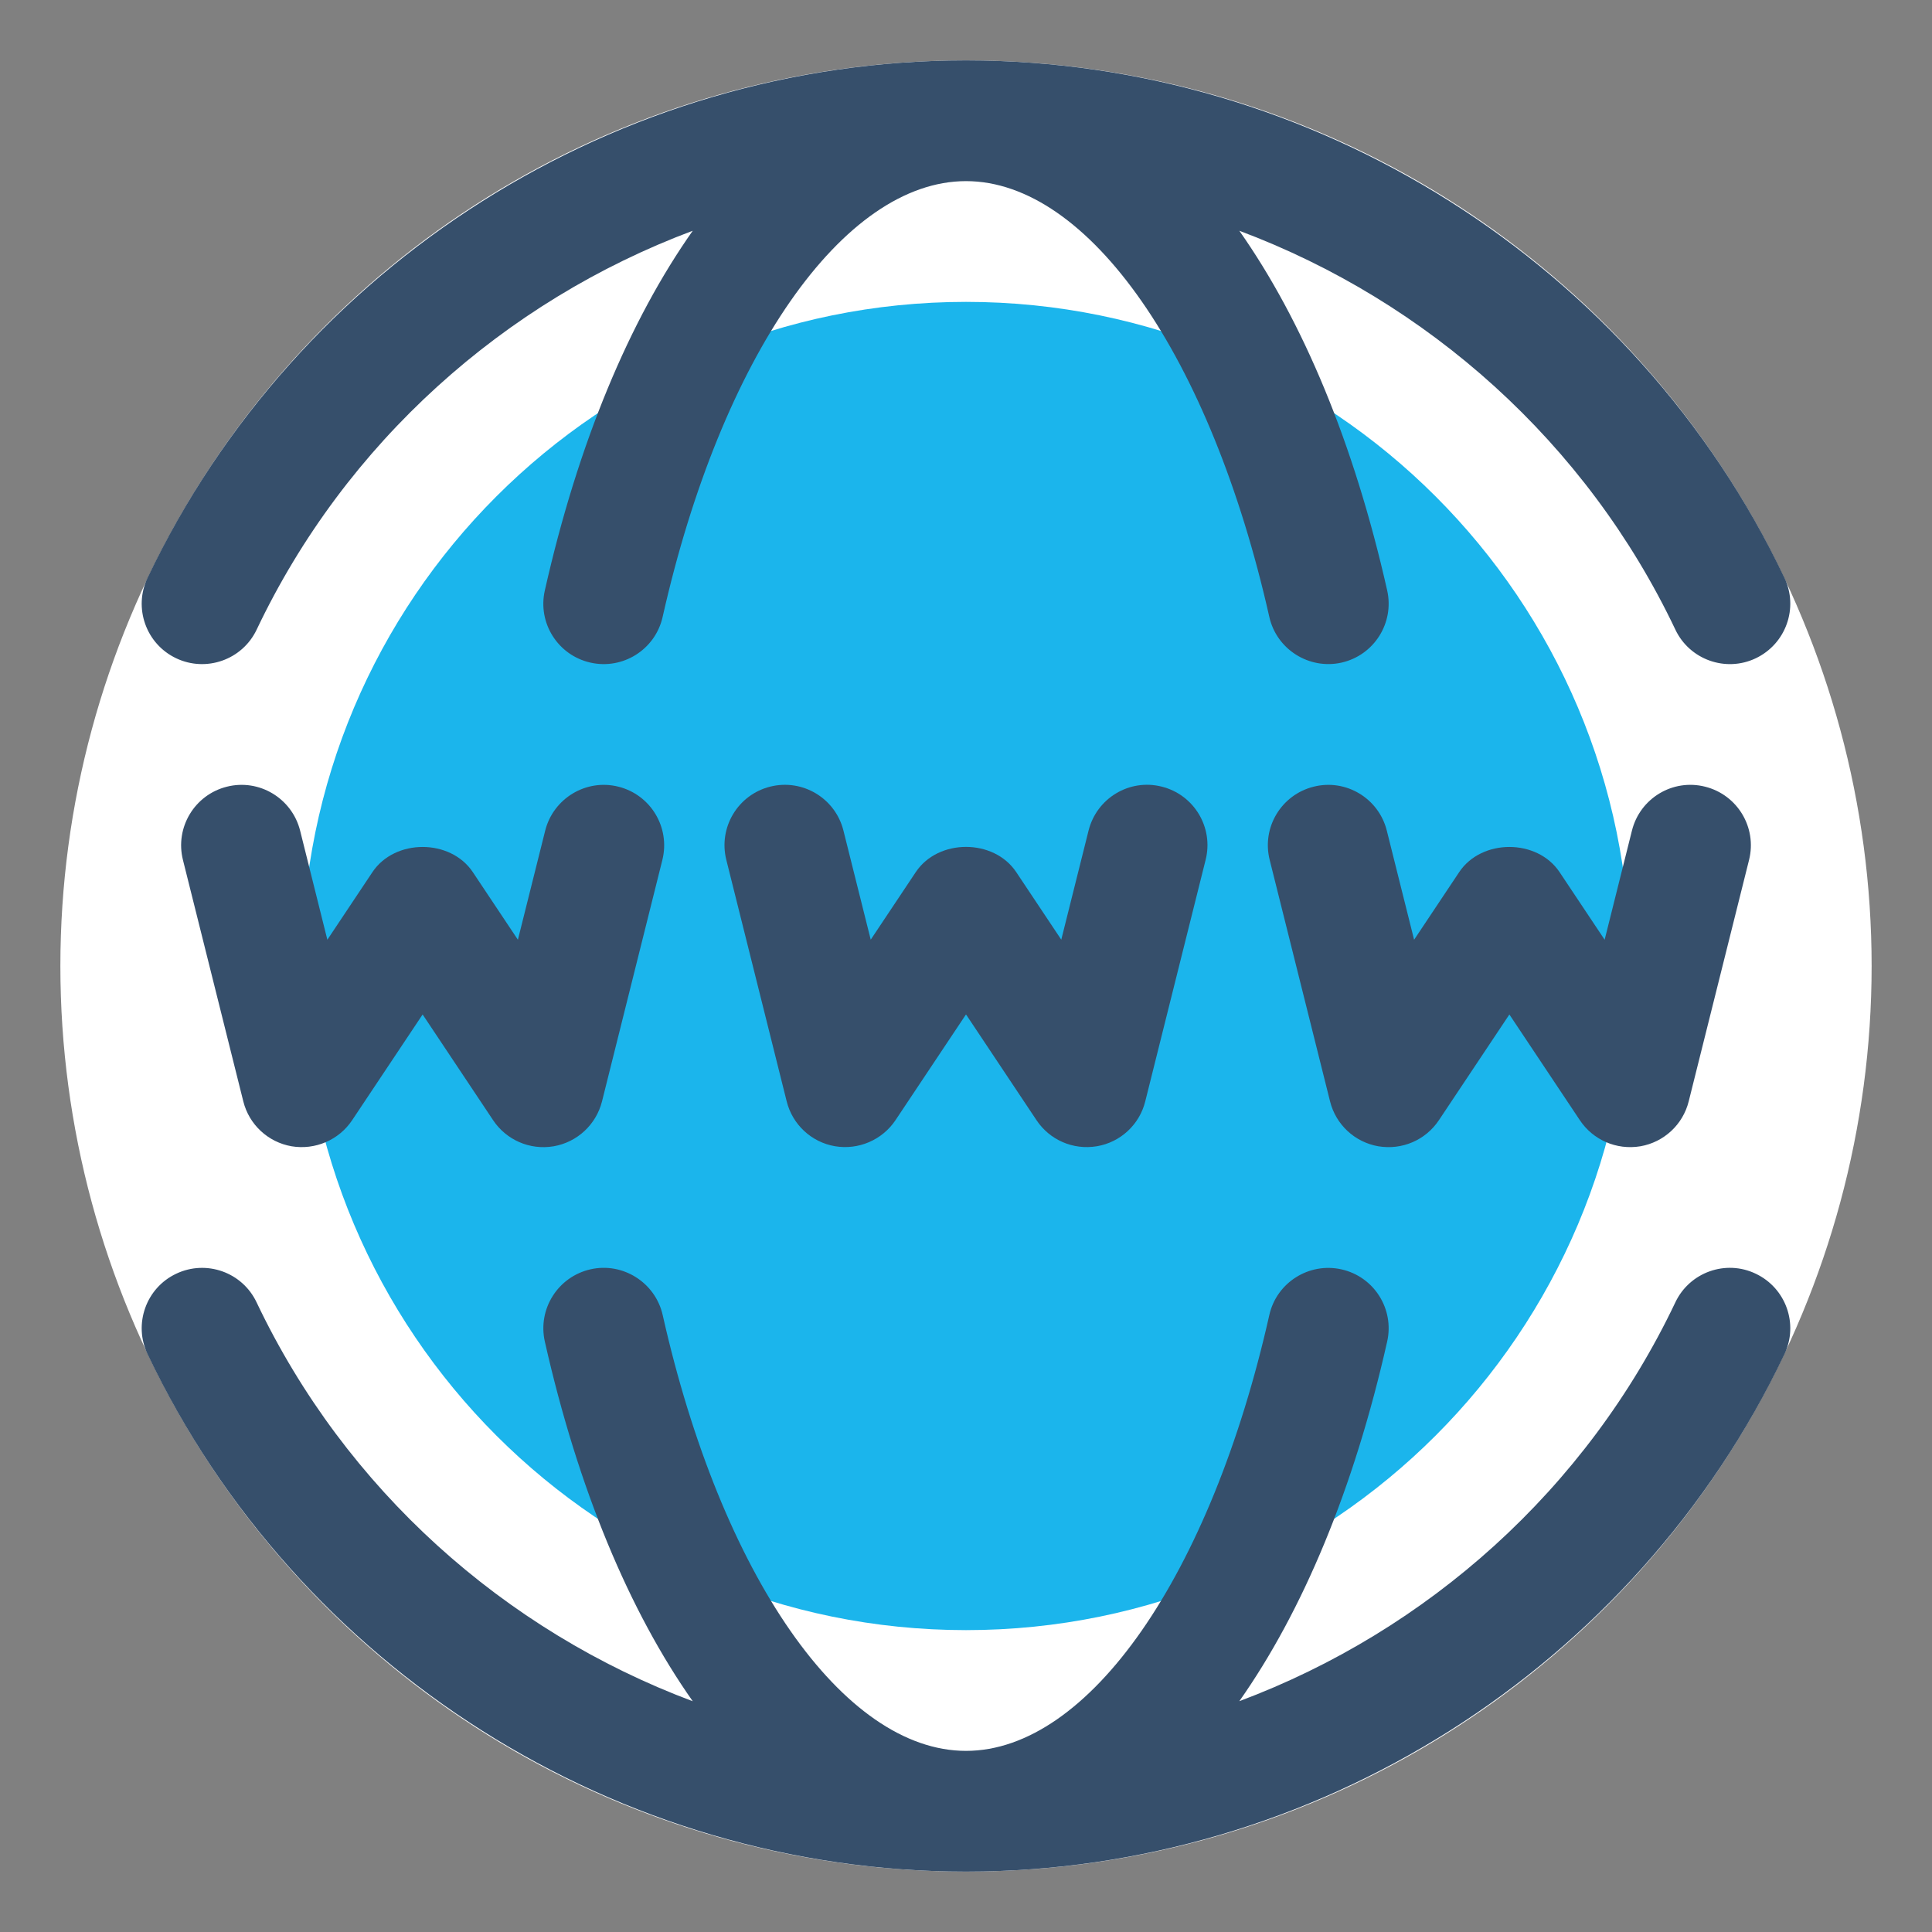 <?xml version="1.0" encoding="UTF-8"?>
<svg width="32px" height="32px" viewBox="0 0 32 32" version="1.1" xmlns="http://www.w3.org/2000/svg" xmlns:xlink="http://www.w3.org/1999/xlink">
    <rect x="0" y="0" width="32" height="32" fill="#808080" stroke="none"/>
    <!-- Generator: Sketch 64 (93537) - https://sketch.com -->
    <title>domain</title>
    <desc>Created with Sketch.</desc>
    <g id="domain" stroke="none" stroke-width="1" fill="none" fill-rule="evenodd">
        <g id="4-Filled-Line/SEO/domain">
            <circle id="Oval" fill="#FFFFFF" cx="16" cy="16" r="15"></circle>
            <g id="Page-1" stroke-width="1">
                <polygon id="Fill-1" points="0 32 32 32 32 0 0 0"></polygon>
                <g id="Group-14" transform="translate(2, 1)">
                    <path d="M25,15 C25,21.075 20.075,26 14,26 C7.925,26 3,21.075 3,15 C3,8.925 7.925,4 14,4 C20.075,4 25,8.925 25,15" id="Fill-2" fill="#1BB5EC"></path>
                    <path d="M8.243,12.03 C7.71,11.895 7.165,12.222 7.03,12.758 L6.578,14.565 L5.832,13.446 C5.461,12.889 4.539,12.889 4.168,13.446 L3.422,14.565 L2.971,12.758 C2.836,12.222 2.293,11.895 1.758,12.03 C1.222,12.164 0.896,12.707 1.03,13.243 L2.03,17.243 C2.126,17.627 2.44,17.918 2.829,17.986 C3.219,18.051 3.612,17.884 3.832,17.555 L5,15.803 L6.168,17.555 C6.383,17.877 6.771,18.054 7.171,17.986 C7.561,17.918 7.874,17.627 7.971,17.243 L8.971,13.243 C9.104,12.707 8.779,12.164 8.243,12.03" id="Fill-4" fill="#364F6B"></path>
                    <path d="M16.03,12.757 L15.578,14.564 L14.832,13.445 C14.461,12.888 13.539,12.888 13.168,13.445 L12.422,14.564 L11.97,12.757 C11.836,12.221 11.293,11.895 10.757,12.029 C10.221,12.163 9.896,12.706 10.03,13.242 L11.03,17.242 C11.126,17.626 11.439,17.918 11.829,17.985 C12.217,18.051 12.612,17.883 12.832,17.554 L14,15.802 L15.168,17.554 C15.383,17.877 15.769,18.053 16.171,17.985 C16.56,17.918 16.874,17.626 16.969,17.242 L17.969,13.242 C18.104,12.706 17.778,12.163 17.242,12.029 C16.706,11.893 16.164,12.221 16.03,12.757" id="Fill-6" fill="#364F6B"></path>
                    <path d="M26.242,12.03 C25.706,11.894 25.163,12.222 25.03,12.758 L24.578,14.565 L23.832,13.446 C23.461,12.889 22.539,12.889 22.168,13.446 L21.422,14.565 L20.97,12.758 C20.836,12.222 20.292,11.895 19.758,12.03 C19.221,12.164 18.895,12.707 19.03,13.243 L20.03,17.243 C20.126,17.627 20.439,17.918 20.829,17.986 C21.223,18.052 21.612,17.884 21.832,17.555 L23,15.803 L24.168,17.555 C24.383,17.877 24.769,18.053 25.171,17.986 C25.56,17.918 25.874,17.627 25.97,17.243 L26.97,13.243 C27.104,12.707 26.778,12.164 26.242,12.03" id="Fill-8" fill="#364F6B"></path>
                    <path d="M0.918,9.903 C1.412,10.138 2.012,9.931 2.251,9.429 C3.721,6.333 6.354,3.989 9.474,2.822 C8.425,4.31 7.576,6.333 7.024,8.78 C6.902,9.319 7.241,9.854 7.78,9.975 C8.314,10.096 8.853,9.761 8.975,9.219 C9.948,4.901 11.968,2 14,2 C16.032,2 18.052,4.901 19.024,9.219 C19.146,9.758 19.685,10.095 20.22,9.975 C20.759,9.853 21.097,9.318 20.976,8.779 C20.425,6.333 19.575,4.311 18.527,2.822 C21.647,3.99 24.279,6.333 25.749,9.428 C25.985,9.927 26.584,10.14 27.081,9.903 C27.58,9.665 27.793,9.069 27.556,8.57 C25.082,3.364 19.761,0 14,0 C8.238,0 2.918,3.364 0.444,8.57 C0.207,9.07 0.419,9.666 0.918,9.903" id="Fill-10" fill="#364F6B"></path>
                    <path d="M27.081,20.097 C26.584,19.858 25.985,20.072 25.749,20.571 C24.279,23.666 21.646,26.01 18.527,27.177 C19.575,25.689 20.425,23.666 20.976,21.22 C21.097,20.681 20.759,20.146 20.22,20.025 C19.684,19.904 19.145,20.241 19.024,20.781 C18.052,25.098 16.032,28 14,28 C11.967,28 9.948,25.098 8.976,20.78 C8.854,20.242 8.315,19.902 7.78,20.024 C7.242,20.146 6.903,20.681 7.024,21.22 C7.576,23.666 8.425,25.689 9.474,27.178 C6.353,26.01 3.721,23.667 2.25,20.571 C2.013,20.071 1.416,19.86 0.918,20.097 C0.419,20.333 0.207,20.93 0.444,21.429 C2.917,26.636 8.238,30 14,30 C19.761,30 25.082,26.636 27.556,21.43 C27.793,20.93 27.58,20.334 27.081,20.097" id="Fill-12" fill="#364F6B"></path>
                </g>
            </g>
        </g>
    </g>
</svg>